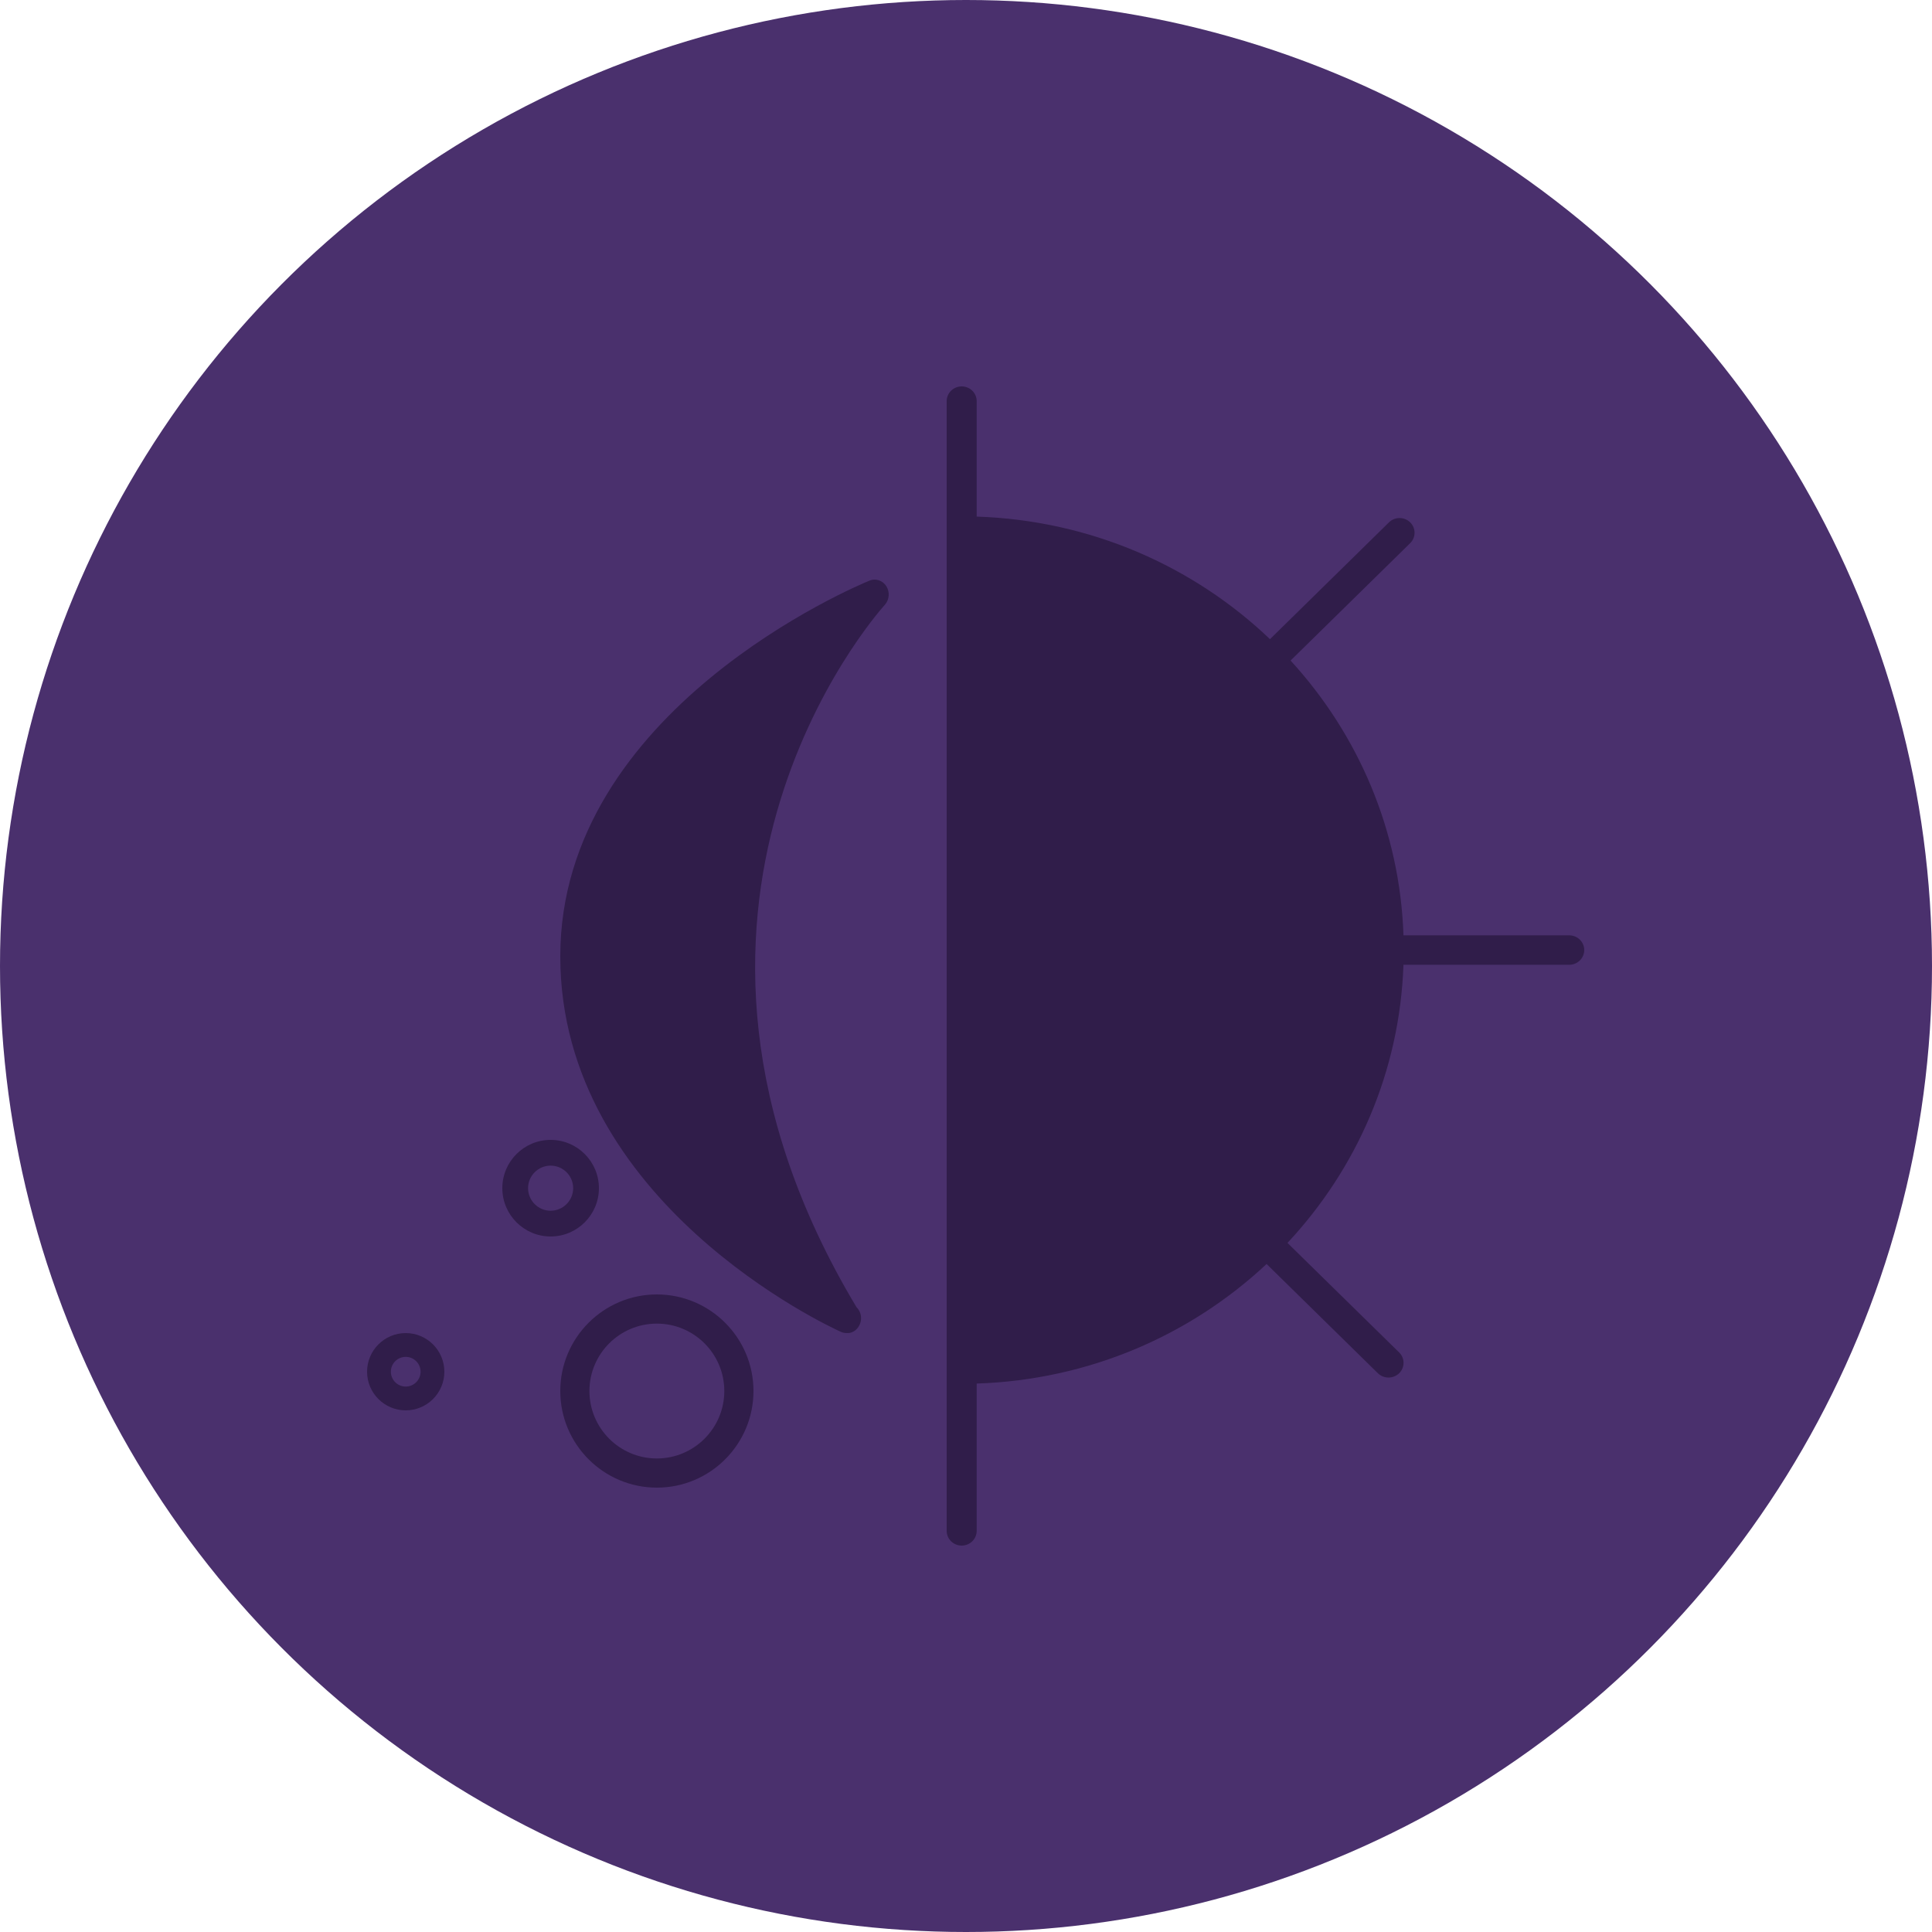 <?xml version="1.0" encoding="UTF-8"?>
<svg width="70px" height="70px" viewBox="0 0 70 70" version="1.1" xmlns="http://www.w3.org/2000/svg" xmlns:xlink="http://www.w3.org/1999/xlink">
    <!-- Generator: sketchtool 49.3 (51167) - http://www.bohemiancoding.com/sketch -->
    <title>B4833AB4-01D1-4FA8-A108-4F98392B2234</title>
    <desc>Created with sketchtool.</desc>
    <defs></defs>
    <g id="Page-1" stroke="none" stroke-width="1" fill="none" fill-rule="evenodd">
        <g id="Heleaf-drops-(2)(cart)-(v0.1)" transform="translate(-738, -2019)">
            <g id="body" transform="translate(0, 88)">
                <g id="benefits" transform="translate(112, 1901)">
                    <g id="2" transform="translate(576, 0)">
                        <g id="Group-22" transform="translate(50, 30)">
                            <g id="Group-15">
                                <g id="Group-14-Copy" fill="#4A306D">
                                    <circle id="Oval-12" cx="35" cy="35" r="35"></circle>
                                </g>
                                <g id="day-and-night-surveillance-symbol" transform="translate(13.3, 14)" fill="#301D4A" fill-rule="nonzero">
                                    <path d="M21.544,0 C21.244,0 21,0.239 21,0.533 L21,41.467 C21,41.76 21.244,42 21.544,42 C21.844,42 22.087,41.76 22.087,41.467 L22.087,36.129 C26.153,35.996 29.835,34.377 32.591,31.797 L36.624,35.756 C36.732,35.86 36.87,35.911 37.009,35.911 C37.147,35.911 37.287,35.858 37.394,35.756 C37.606,35.548 37.606,35.209 37.394,35.002 L33.348,31.033 C35.851,28.353 37.416,24.834 37.55,20.956 L43.556,20.956 C43.855,20.956 44.1,20.717 44.1,20.422 C44.1,20.128 43.855,19.889 43.556,19.889 L37.551,19.889 C37.42,16.067 35.898,12.595 33.46,9.933 L37.793,5.68 C38.005,5.472 38.005,5.134 37.793,4.926 C37.582,4.718 37.236,4.718 37.025,4.926 L32.714,9.158 C29.945,6.515 26.213,4.853 22.087,4.717 L22.087,0.532 C22.087,0.238 21.844,0 21.544,0 Z" id="Shape"></path>
                                    <path d="M18.814,7.239 C18.681,7.029 18.424,6.945 18.204,7.037 C17.746,7.224 7,11.721 7,20.649 C7,29.564 16.748,34.067 17.164,34.254 C17.228,34.283 17.298,34.298 17.365,34.298 C17.368,34.298 17.372,34.298 17.377,34.298 C17.656,34.323 17.898,34.06 17.898,33.759 C17.898,33.602 17.834,33.463 17.734,33.364 C9.087,18.939 18.36,8.357 18.761,7.912 C18.924,7.728 18.946,7.449 18.814,7.239 Z" id="Shape"></path>
                                    <path d="M4.9,29.05 C4.9,30.014 5.685,30.8 6.65,30.8 C7.615,30.8 8.4,30.014 8.4,29.05 C8.4,28.085 7.615,27.3 6.65,27.3 C5.685,27.3 4.9,28.085 4.9,29.05 Z M7.467,29.05 C7.467,29.5 7.1,29.867 6.65,29.867 C6.2,29.867 5.833,29.5 5.833,29.05 C5.833,28.6 6.2,28.233 6.65,28.233 C7.1,28.233 7.467,28.599 7.467,29.05 Z" id="Shape"></path>
                                    <path d="M7,36.399 C7,38.33 8.57,39.9 10.501,39.9 C12.431,39.9 14,38.33 14,36.399 C14,34.47 12.43,32.9 10.499,32.9 C8.569,32.9 7,34.47 7,36.399 Z M12.943,36.399 C12.943,37.747 11.848,38.843 10.499,38.843 C9.151,38.843 8.056,37.747 8.056,36.399 C8.056,35.052 9.151,33.957 10.499,33.957 C11.848,33.957 12.943,35.052 12.943,36.399 Z" id="Shape"></path>
                                    <path d="M2.8,35.7 C2.8,34.928 2.172,34.3 1.4,34.3 C0.628,34.3 0,34.927 0,35.7 C0,36.473 0.628,37.1 1.4,37.1 C2.172,37.1 2.8,36.472 2.8,35.7 Z M0.862,35.7 C0.862,35.402 1.103,35.162 1.4,35.162 C1.697,35.162 1.938,35.402 1.938,35.7 C1.938,35.997 1.697,36.238 1.4,36.238 C1.103,36.238 0.862,35.997 0.862,35.7 Z" id="Shape"></path>
                                </g>
                            </g>
                        </g>
                    </g>
                </g>
            </g>
        </g>
    </g>
</svg>